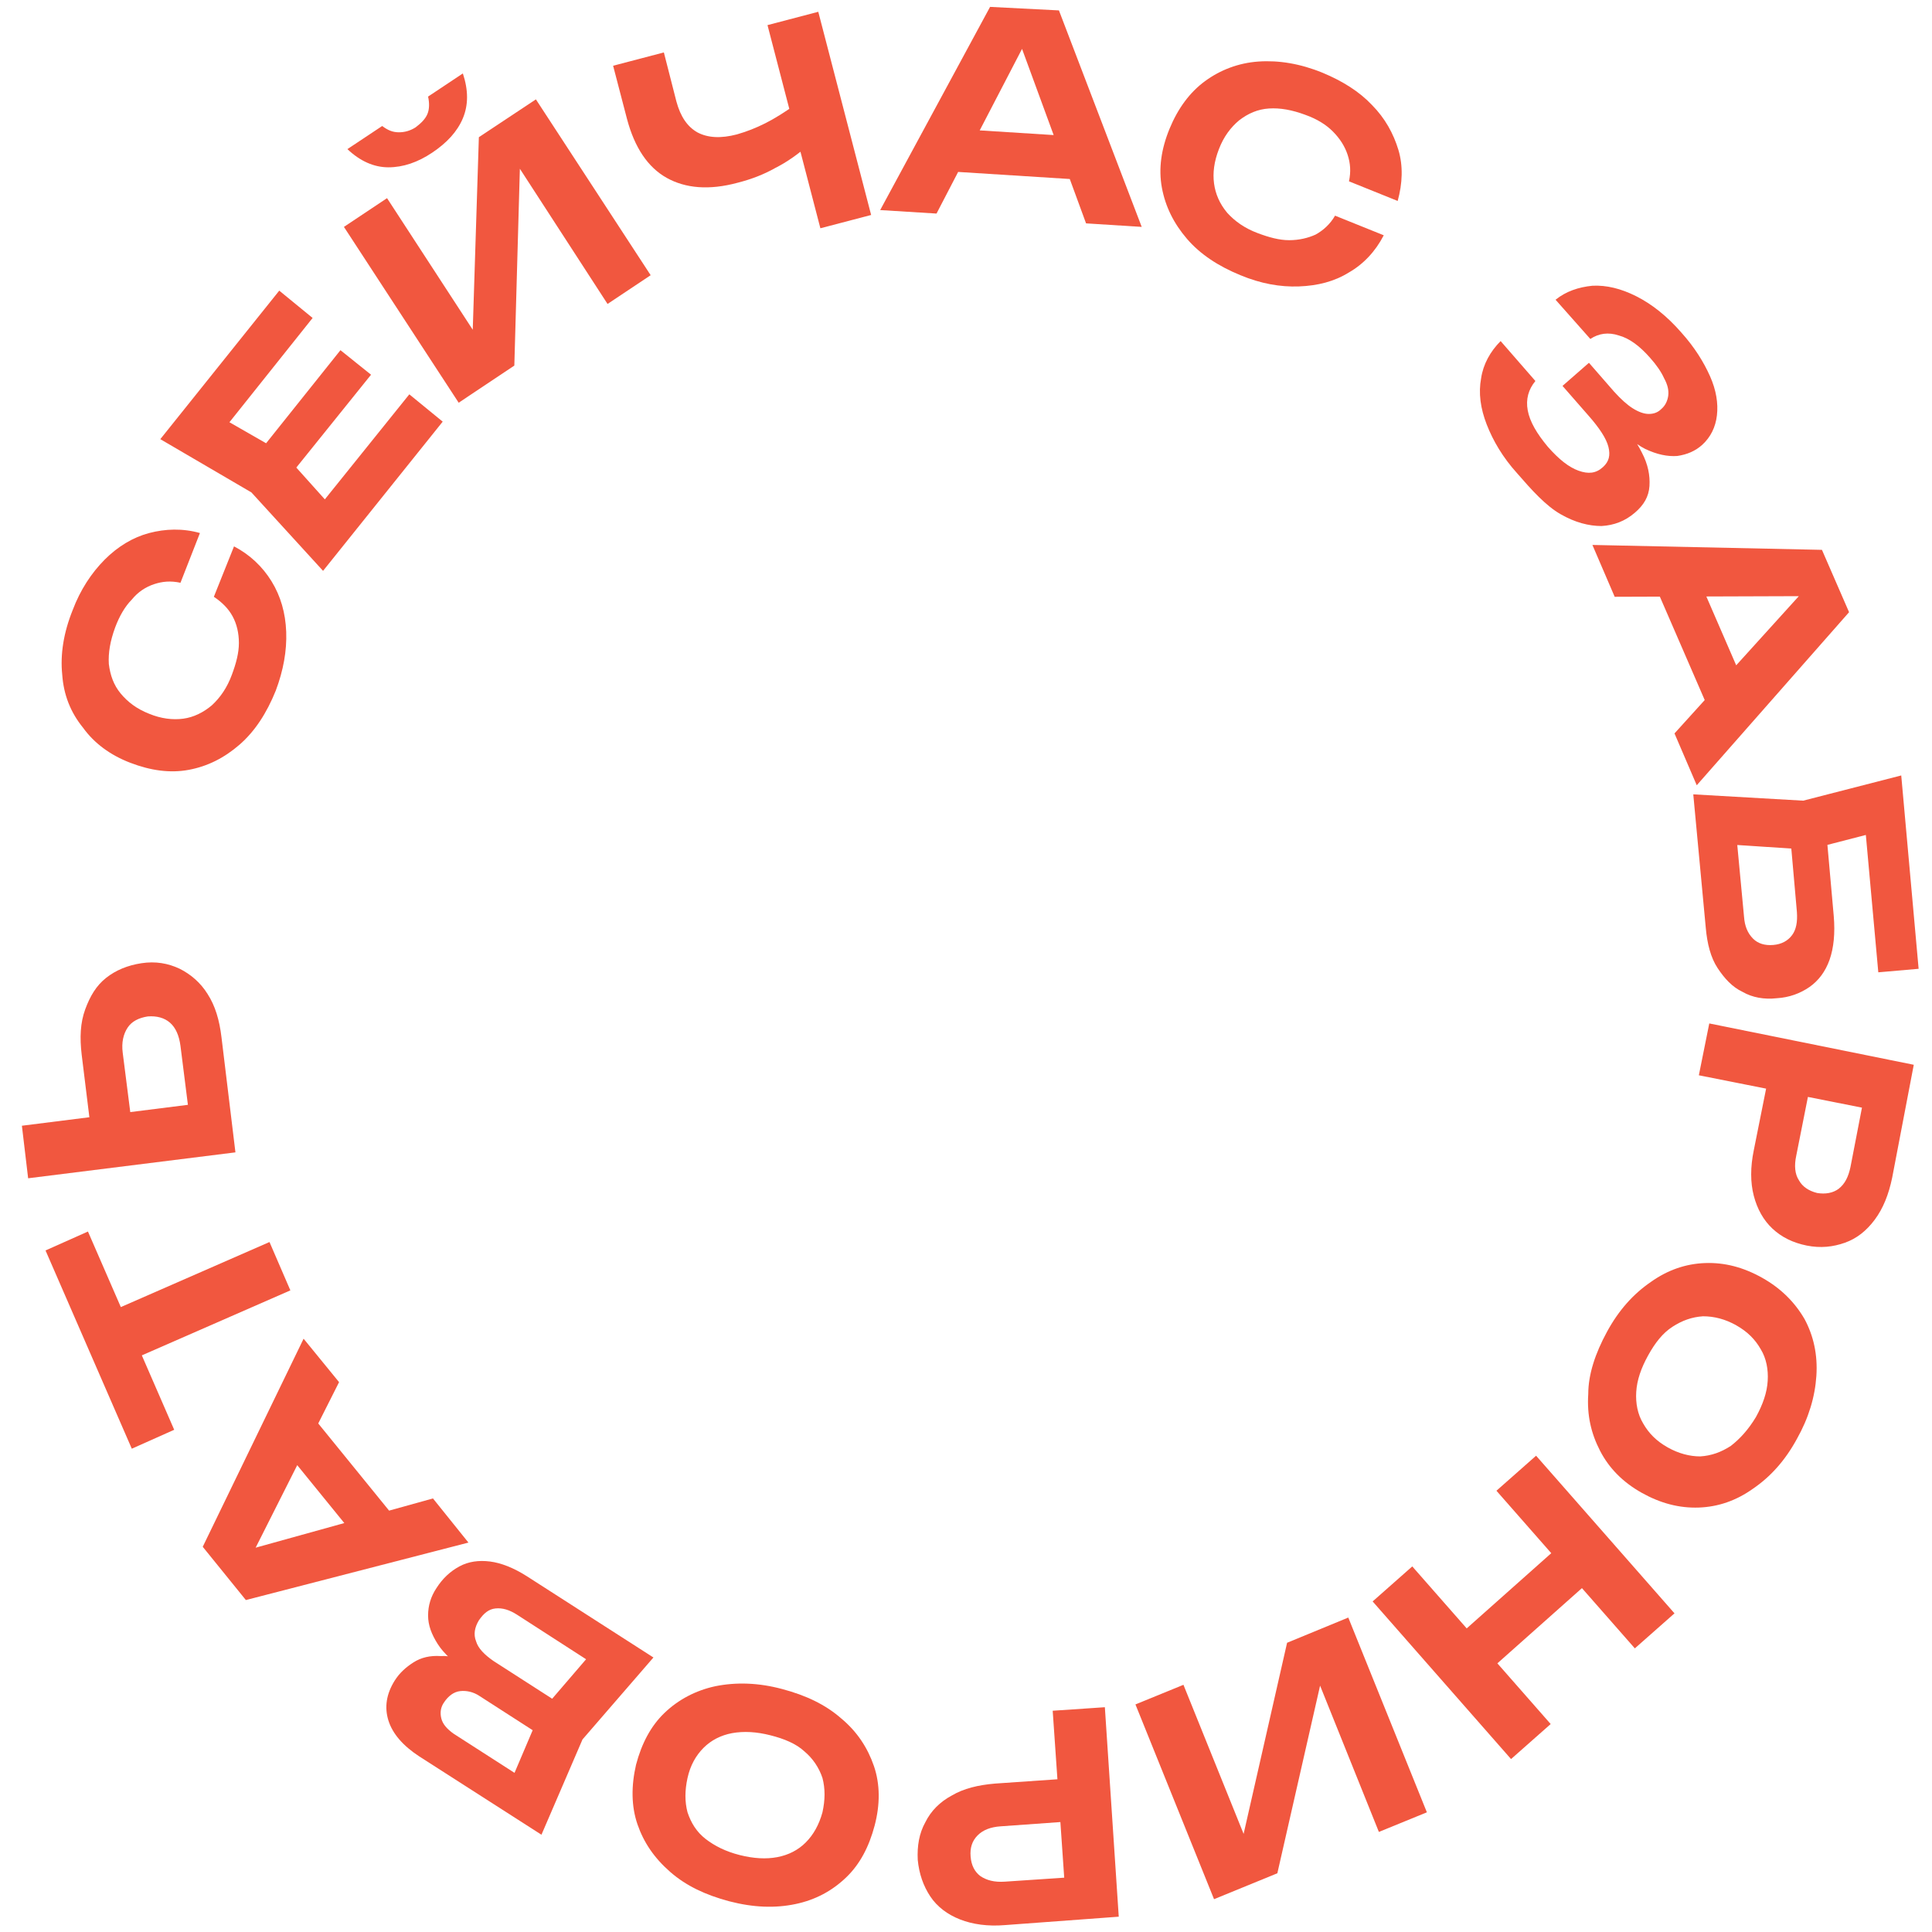 <svg width="78" height="78" viewBox="0 0 78 78" fill="none" xmlns="http://www.w3.org/2000/svg">
<path d="M61.258 19.116C60.668 18.465 60.275 17.787 60.022 17.136C59.769 16.485 59.685 15.863 59.797 15.269C59.882 14.704 60.163 14.194 60.584 13.77L61.988 15.382C61.707 15.722 61.595 16.118 61.679 16.57C61.763 17.023 62.044 17.504 62.493 18.041C62.943 18.55 63.336 18.861 63.729 19.003C64.122 19.144 64.431 19.116 64.712 18.861C64.964 18.635 65.02 18.381 64.936 18.041C64.852 17.702 64.571 17.277 64.122 16.768L63.083 15.58L64.15 14.647L65.161 15.807C65.442 16.118 65.694 16.344 65.919 16.485C66.144 16.627 66.368 16.712 66.565 16.712C66.761 16.712 66.93 16.655 67.07 16.514C67.239 16.372 67.323 16.174 67.351 15.976C67.379 15.75 67.323 15.524 67.183 15.269C67.07 15.015 66.874 14.732 66.621 14.449C66.2 13.968 65.779 13.657 65.357 13.544C64.936 13.402 64.543 13.459 64.206 13.685L62.802 12.101C63.223 11.762 63.729 11.592 64.29 11.536C64.852 11.507 65.442 11.649 66.059 11.96C66.677 12.271 67.295 12.752 67.885 13.431C68.418 14.025 68.783 14.619 69.036 15.184C69.289 15.75 69.373 16.287 69.317 16.768C69.261 17.249 69.064 17.645 68.727 17.956C68.446 18.211 68.109 18.352 67.716 18.409C67.323 18.437 66.902 18.352 66.424 18.126C65.975 17.9 65.498 17.475 64.992 16.881L65.161 16.74C65.666 17.277 66.031 17.758 66.284 18.267C66.537 18.748 66.621 19.201 66.593 19.625C66.565 20.049 66.368 20.389 66.003 20.7C65.61 21.039 65.161 21.209 64.655 21.237C64.15 21.237 63.588 21.096 62.999 20.756C62.409 20.417 61.847 19.795 61.258 19.116Z" fill="#F1573F"/>
<path d="M74.652 24.716L68.502 31.703L67.604 29.61L73.164 23.472L73.417 24.066L65.189 24.094L64.29 22.001L73.557 22.199L74.652 24.716ZM66.733 23.443L68.306 22.736L70.637 28.11L69.064 28.817L66.733 23.443Z" fill="#F1573F"/>
<path d="M73.697 33.202L74.034 36.992C74.091 37.671 74.034 38.265 73.866 38.745C73.697 39.226 73.417 39.594 73.052 39.849C72.686 40.103 72.237 40.273 71.732 40.301C71.226 40.358 70.749 40.273 70.356 40.047C69.935 39.849 69.626 39.509 69.345 39.085C69.064 38.661 68.924 38.095 68.868 37.473L68.362 32.07L72.799 32.325L76.758 31.307L77.46 39.113L75.832 39.255L75.242 32.749L76.309 33.456L73.023 34.305L69.148 34.05L70.047 33.145L70.412 37.02C70.44 37.388 70.552 37.671 70.777 37.897C70.974 38.095 71.254 38.18 71.591 38.151C71.928 38.123 72.181 37.982 72.35 37.755C72.518 37.529 72.574 37.218 72.546 36.822L72.237 33.315L73.697 33.202Z" fill="#F1573F"/>
<path d="M76.393 47.542C76.253 48.221 76.028 48.786 75.691 49.239C75.354 49.692 74.961 50.003 74.484 50.172C74.006 50.342 73.501 50.399 72.939 50.286C72.378 50.172 71.928 49.946 71.563 49.607C71.198 49.267 70.945 48.815 70.805 48.277C70.665 47.74 70.665 47.118 70.805 46.439L71.535 42.79L73.22 43.13L72.518 46.665C72.434 47.061 72.462 47.401 72.63 47.655C72.771 47.91 73.023 48.079 73.361 48.164C73.698 48.221 74.006 48.164 74.231 47.995C74.484 47.797 74.624 47.514 74.708 47.118L75.354 43.78L76.141 44.911L68.587 43.412L69.008 41.319L77.264 42.988L76.393 47.542Z" fill="#F1573F"/>
<path d="M64.88 53.765C65.357 52.888 65.947 52.237 66.649 51.756C67.323 51.276 68.053 51.021 68.839 50.993C69.626 50.964 70.384 51.162 71.142 51.587C71.9 52.011 72.462 52.577 72.855 53.255C73.22 53.934 73.388 54.698 73.332 55.547C73.276 56.395 73.023 57.244 72.546 58.092C72.069 58.969 71.479 59.62 70.777 60.1C70.103 60.581 69.373 60.836 68.587 60.864C67.8 60.892 67.042 60.694 66.284 60.27C65.526 59.846 64.964 59.28 64.599 58.573C64.234 57.866 64.066 57.13 64.122 56.282C64.122 55.49 64.403 54.641 64.88 53.765ZM66.537 54.726C66.256 55.235 66.088 55.716 66.059 56.197C66.031 56.65 66.116 57.102 66.34 57.47C66.565 57.866 66.874 58.177 67.323 58.432C67.772 58.686 68.222 58.799 68.643 58.799C69.092 58.771 69.485 58.63 69.878 58.375C70.243 58.092 70.581 57.724 70.889 57.215C71.17 56.706 71.339 56.225 71.367 55.745C71.395 55.292 71.311 54.839 71.086 54.472C70.861 54.076 70.552 53.765 70.103 53.51C69.654 53.255 69.204 53.142 68.755 53.142C68.306 53.171 67.913 53.312 67.52 53.567C67.126 53.821 66.818 54.217 66.537 54.726Z" fill="#F1573F"/>
<path d="M62.605 69.604L61.005 71.018L55.417 64.654L57.017 63.24L62.605 69.604ZM64.599 63.466L59.797 67.737L58.562 66.323L63.364 62.052L64.599 63.466ZM67.604 65.135L66.003 66.549L60.415 60.185L62.016 58.771L67.604 65.135Z" fill="#F1573F"/>
<path d="M54.434 65.305L57.607 73.168L55.669 73.96L52.918 67.115L53.535 67.002L51.57 75.629L49.014 76.675L45.841 68.812L47.779 68.02L50.587 74.978L49.969 75.091L51.963 66.323L54.434 65.305Z" fill="#F1573F"/>
<path d="M40.562 77.722C39.888 77.778 39.27 77.693 38.765 77.495C38.259 77.297 37.838 76.986 37.557 76.562C37.277 76.138 37.108 75.657 37.052 75.091C37.024 74.525 37.108 74.016 37.361 73.564C37.585 73.111 37.95 72.744 38.428 72.489C38.905 72.206 39.495 72.065 40.169 72.008L43.847 71.754L43.96 73.479L40.394 73.734C40 73.762 39.691 73.875 39.467 74.101C39.242 74.328 39.158 74.61 39.186 74.95C39.214 75.317 39.355 75.572 39.579 75.742C39.832 75.912 40.141 75.996 40.562 75.968L43.932 75.742L43.033 76.788L42.5 69.067L44.606 68.925L45.167 77.382L40.562 77.722Z" fill="#F1573F"/>
<path d="M31.576 68.19C32.531 68.444 33.317 68.812 33.963 69.378C34.609 69.915 35.03 70.566 35.283 71.301C35.535 72.037 35.535 72.857 35.311 73.705C35.086 74.554 34.721 75.261 34.16 75.798C33.598 76.336 32.924 76.704 32.11 76.873C31.295 77.043 30.425 77.015 29.442 76.76C28.487 76.505 27.701 76.138 27.055 75.572C26.409 75.006 25.988 74.384 25.735 73.649C25.483 72.913 25.483 72.093 25.679 71.245C25.904 70.396 26.269 69.689 26.831 69.151C27.392 68.614 28.094 68.246 28.88 68.077C29.723 67.907 30.621 67.935 31.576 68.19ZM31.099 70.057C30.537 69.915 30.032 69.887 29.554 69.972C29.105 70.057 28.712 70.255 28.403 70.566C28.094 70.877 27.869 71.273 27.757 71.782C27.645 72.291 27.645 72.744 27.757 73.168C27.898 73.592 28.122 73.96 28.487 74.243C28.852 74.525 29.302 74.752 29.863 74.893C30.425 75.035 30.93 75.063 31.38 74.978C31.829 74.893 32.222 74.695 32.531 74.384C32.84 74.073 33.064 73.677 33.205 73.168C33.317 72.659 33.317 72.206 33.205 71.782C33.064 71.358 32.812 70.99 32.475 70.707C32.138 70.396 31.66 70.198 31.099 70.057Z" fill="#F1573F"/>
<path d="M19.249 67.256L18.884 67.511C18.35 67.143 17.929 66.775 17.676 66.38C17.423 65.984 17.283 65.616 17.283 65.22C17.283 64.824 17.395 64.456 17.62 64.117C17.873 63.721 18.181 63.438 18.547 63.24C18.912 63.042 19.333 62.985 19.782 63.042C20.231 63.099 20.737 63.297 21.27 63.636L26.381 66.917L23.517 70.226L21.86 74.073L16.918 70.905C16.272 70.481 15.851 70 15.682 69.463C15.514 68.925 15.598 68.388 15.935 67.85C16.132 67.539 16.384 67.313 16.693 67.115C17.002 66.917 17.367 66.832 17.788 66.86C18.21 66.832 18.687 66.974 19.249 67.256ZM24.331 66.21L24.472 67.511L20.877 65.192C20.568 64.994 20.288 64.909 20.007 64.937C19.726 64.965 19.529 65.135 19.333 65.418C19.164 65.701 19.108 65.984 19.221 66.266C19.305 66.549 19.558 66.804 19.922 67.058L22.871 68.954L22.085 70.226L19.361 68.473C19.108 68.303 18.827 68.246 18.575 68.275C18.322 68.303 18.097 68.473 17.929 68.727C17.788 68.925 17.76 69.151 17.817 69.378C17.873 69.604 18.041 69.802 18.322 70L21.579 72.093L20.372 72.517L21.804 69.151L24.331 66.21Z" fill="#F1573F"/>
<path d="M8.185 62.448L12.257 54.047L13.689 55.801L9.954 63.212L9.533 62.703L17.48 60.496L18.912 62.278L9.926 64.598L8.185 62.448ZM16.16 61.543L14.84 62.646L11.161 58.12L12.481 57.017L16.16 61.543Z" fill="#F1573F"/>
<path d="M5.321 58.488L1.838 50.484L3.551 49.72L7.033 57.724L5.321 58.488ZM4.871 55.094L4.029 53.142L10.88 50.144L11.723 52.096L4.871 55.094Z" fill="#F1573F"/>
<path d="M9.505 46.524L1.136 47.57L0.884 45.449L8.522 44.487L7.707 45.562L7.286 42.224C7.23 41.8 7.09 41.489 6.865 41.291C6.64 41.093 6.331 41.008 5.966 41.036C5.601 41.093 5.321 41.234 5.152 41.489C4.984 41.744 4.899 42.083 4.955 42.507L5.405 46.043L3.748 46.241L3.299 42.592C3.214 41.885 3.243 41.291 3.439 40.754C3.636 40.216 3.888 39.792 4.282 39.481C4.675 39.17 5.152 38.972 5.714 38.887C6.275 38.802 6.781 38.887 7.258 39.113C7.707 39.339 8.101 39.679 8.381 40.131C8.69 40.612 8.859 41.178 8.943 41.885L9.505 46.524Z" fill="#F1573F"/>
<path d="M9.448 22.058C10.094 22.397 10.6 22.878 10.965 23.472C11.33 24.066 11.526 24.744 11.555 25.508C11.583 26.272 11.442 27.064 11.133 27.884C10.768 28.789 10.291 29.525 9.673 30.062C9.055 30.599 8.381 30.939 7.623 31.08C6.865 31.222 6.079 31.109 5.264 30.797C4.45 30.486 3.804 30.006 3.355 29.383C2.849 28.761 2.569 28.054 2.512 27.234C2.428 26.413 2.569 25.537 2.934 24.631C3.243 23.811 3.692 23.132 4.225 22.595C4.759 22.058 5.377 21.69 6.023 21.52C6.668 21.35 7.37 21.322 8.072 21.52L7.286 23.528C6.893 23.443 6.556 23.472 6.219 23.585C5.882 23.698 5.573 23.896 5.321 24.207C5.04 24.49 4.815 24.886 4.647 25.338C4.45 25.876 4.366 26.357 4.394 26.809C4.45 27.262 4.59 27.658 4.871 27.997C5.152 28.337 5.517 28.619 6.023 28.817C6.5 29.015 6.977 29.072 7.399 29.015C7.82 28.959 8.213 28.761 8.55 28.478C8.887 28.167 9.168 27.771 9.364 27.234C9.533 26.781 9.645 26.357 9.645 25.961C9.645 25.565 9.561 25.197 9.392 24.886C9.224 24.575 8.971 24.32 8.634 24.094L9.448 22.058Z" fill="#F1573F"/>
<path d="M11.442 18.296L13.801 20.926L12.453 20.983L16.525 15.92L17.873 17.023L13.043 23.047L10.15 19.88L6.472 17.73L11.274 11.734L12.621 12.837L8.606 17.871L8.381 16.542L11.442 18.296ZM13.745 14.138L14.98 15.128L11.133 19.908L9.926 18.918L13.745 14.138Z" fill="#F1573F"/>
<path d="M18.518 16.259L13.885 9.16L15.626 8L19.642 14.166L19.052 14.392L19.333 5.539L21.636 4.012L26.269 11.111L24.528 12.271L20.456 5.992L21.018 5.766L20.765 14.76L18.518 16.259ZM14.026 6.02L15.43 5.087C15.654 5.256 15.851 5.341 16.104 5.341C16.328 5.341 16.553 5.285 16.777 5.143C17.002 4.974 17.171 4.804 17.255 4.606C17.339 4.408 17.339 4.153 17.283 3.899L18.687 2.965C18.912 3.644 18.912 4.238 18.687 4.776C18.462 5.313 18.041 5.766 17.451 6.162C16.862 6.557 16.272 6.755 15.682 6.755C15.093 6.755 14.531 6.501 14.026 6.02Z" fill="#F1573F"/>
<path d="M29.779 7.378C28.628 7.689 27.673 7.604 26.915 7.18C26.157 6.755 25.623 5.964 25.314 4.804L24.753 2.654L26.802 2.117L27.308 4.097C27.476 4.719 27.757 5.115 28.15 5.341C28.572 5.568 29.105 5.596 29.751 5.426C30.144 5.313 30.509 5.172 30.902 4.974C31.295 4.776 31.689 4.521 32.053 4.266L32.615 5.879C32.222 6.218 31.801 6.529 31.295 6.784C30.846 7.038 30.341 7.236 29.779 7.378ZM33.121 9.216L30.986 1.014L33.036 0.476L35.17 8.679L33.121 9.216Z" fill="#F1573F"/>
<path d="M42.752 0.42L46.094 9.16L43.847 9.018L40.983 1.212L41.629 1.268L37.81 8.622L35.535 8.481L39.972 0.278L42.752 0.42ZM37.979 6.897L38.091 5.172L43.904 5.539L43.791 7.265L37.979 6.897Z" fill="#F1573F"/>
<path d="M55.866 9.499C55.529 10.15 55.052 10.659 54.462 10.998C53.872 11.366 53.198 11.536 52.44 11.564C51.682 11.592 50.896 11.451 50.081 11.111C49.183 10.744 48.453 10.263 47.919 9.64C47.386 9.018 47.049 8.339 46.908 7.576C46.768 6.812 46.88 6.02 47.217 5.2C47.554 4.38 48.032 3.729 48.649 3.276C49.267 2.824 49.997 2.541 50.812 2.484C51.626 2.428 52.496 2.569 53.395 2.937C54.209 3.276 54.883 3.701 55.389 4.238C55.922 4.776 56.259 5.398 56.456 6.048C56.652 6.699 56.624 7.406 56.428 8.113L54.462 7.321C54.546 6.925 54.518 6.586 54.406 6.246C54.294 5.907 54.097 5.596 53.816 5.313C53.535 5.03 53.17 4.804 52.693 4.634C52.159 4.436 51.682 4.351 51.233 4.38C50.783 4.408 50.39 4.578 50.025 4.86C49.688 5.143 49.407 5.511 49.211 6.02C49.014 6.529 48.958 6.982 49.014 7.406C49.071 7.83 49.239 8.226 49.548 8.594C49.857 8.933 50.25 9.216 50.783 9.414C51.233 9.584 51.654 9.697 52.047 9.697C52.44 9.697 52.805 9.612 53.114 9.471C53.423 9.301 53.704 9.047 53.9 8.707L55.866 9.499Z" fill="#F1573F"/>
</svg>

